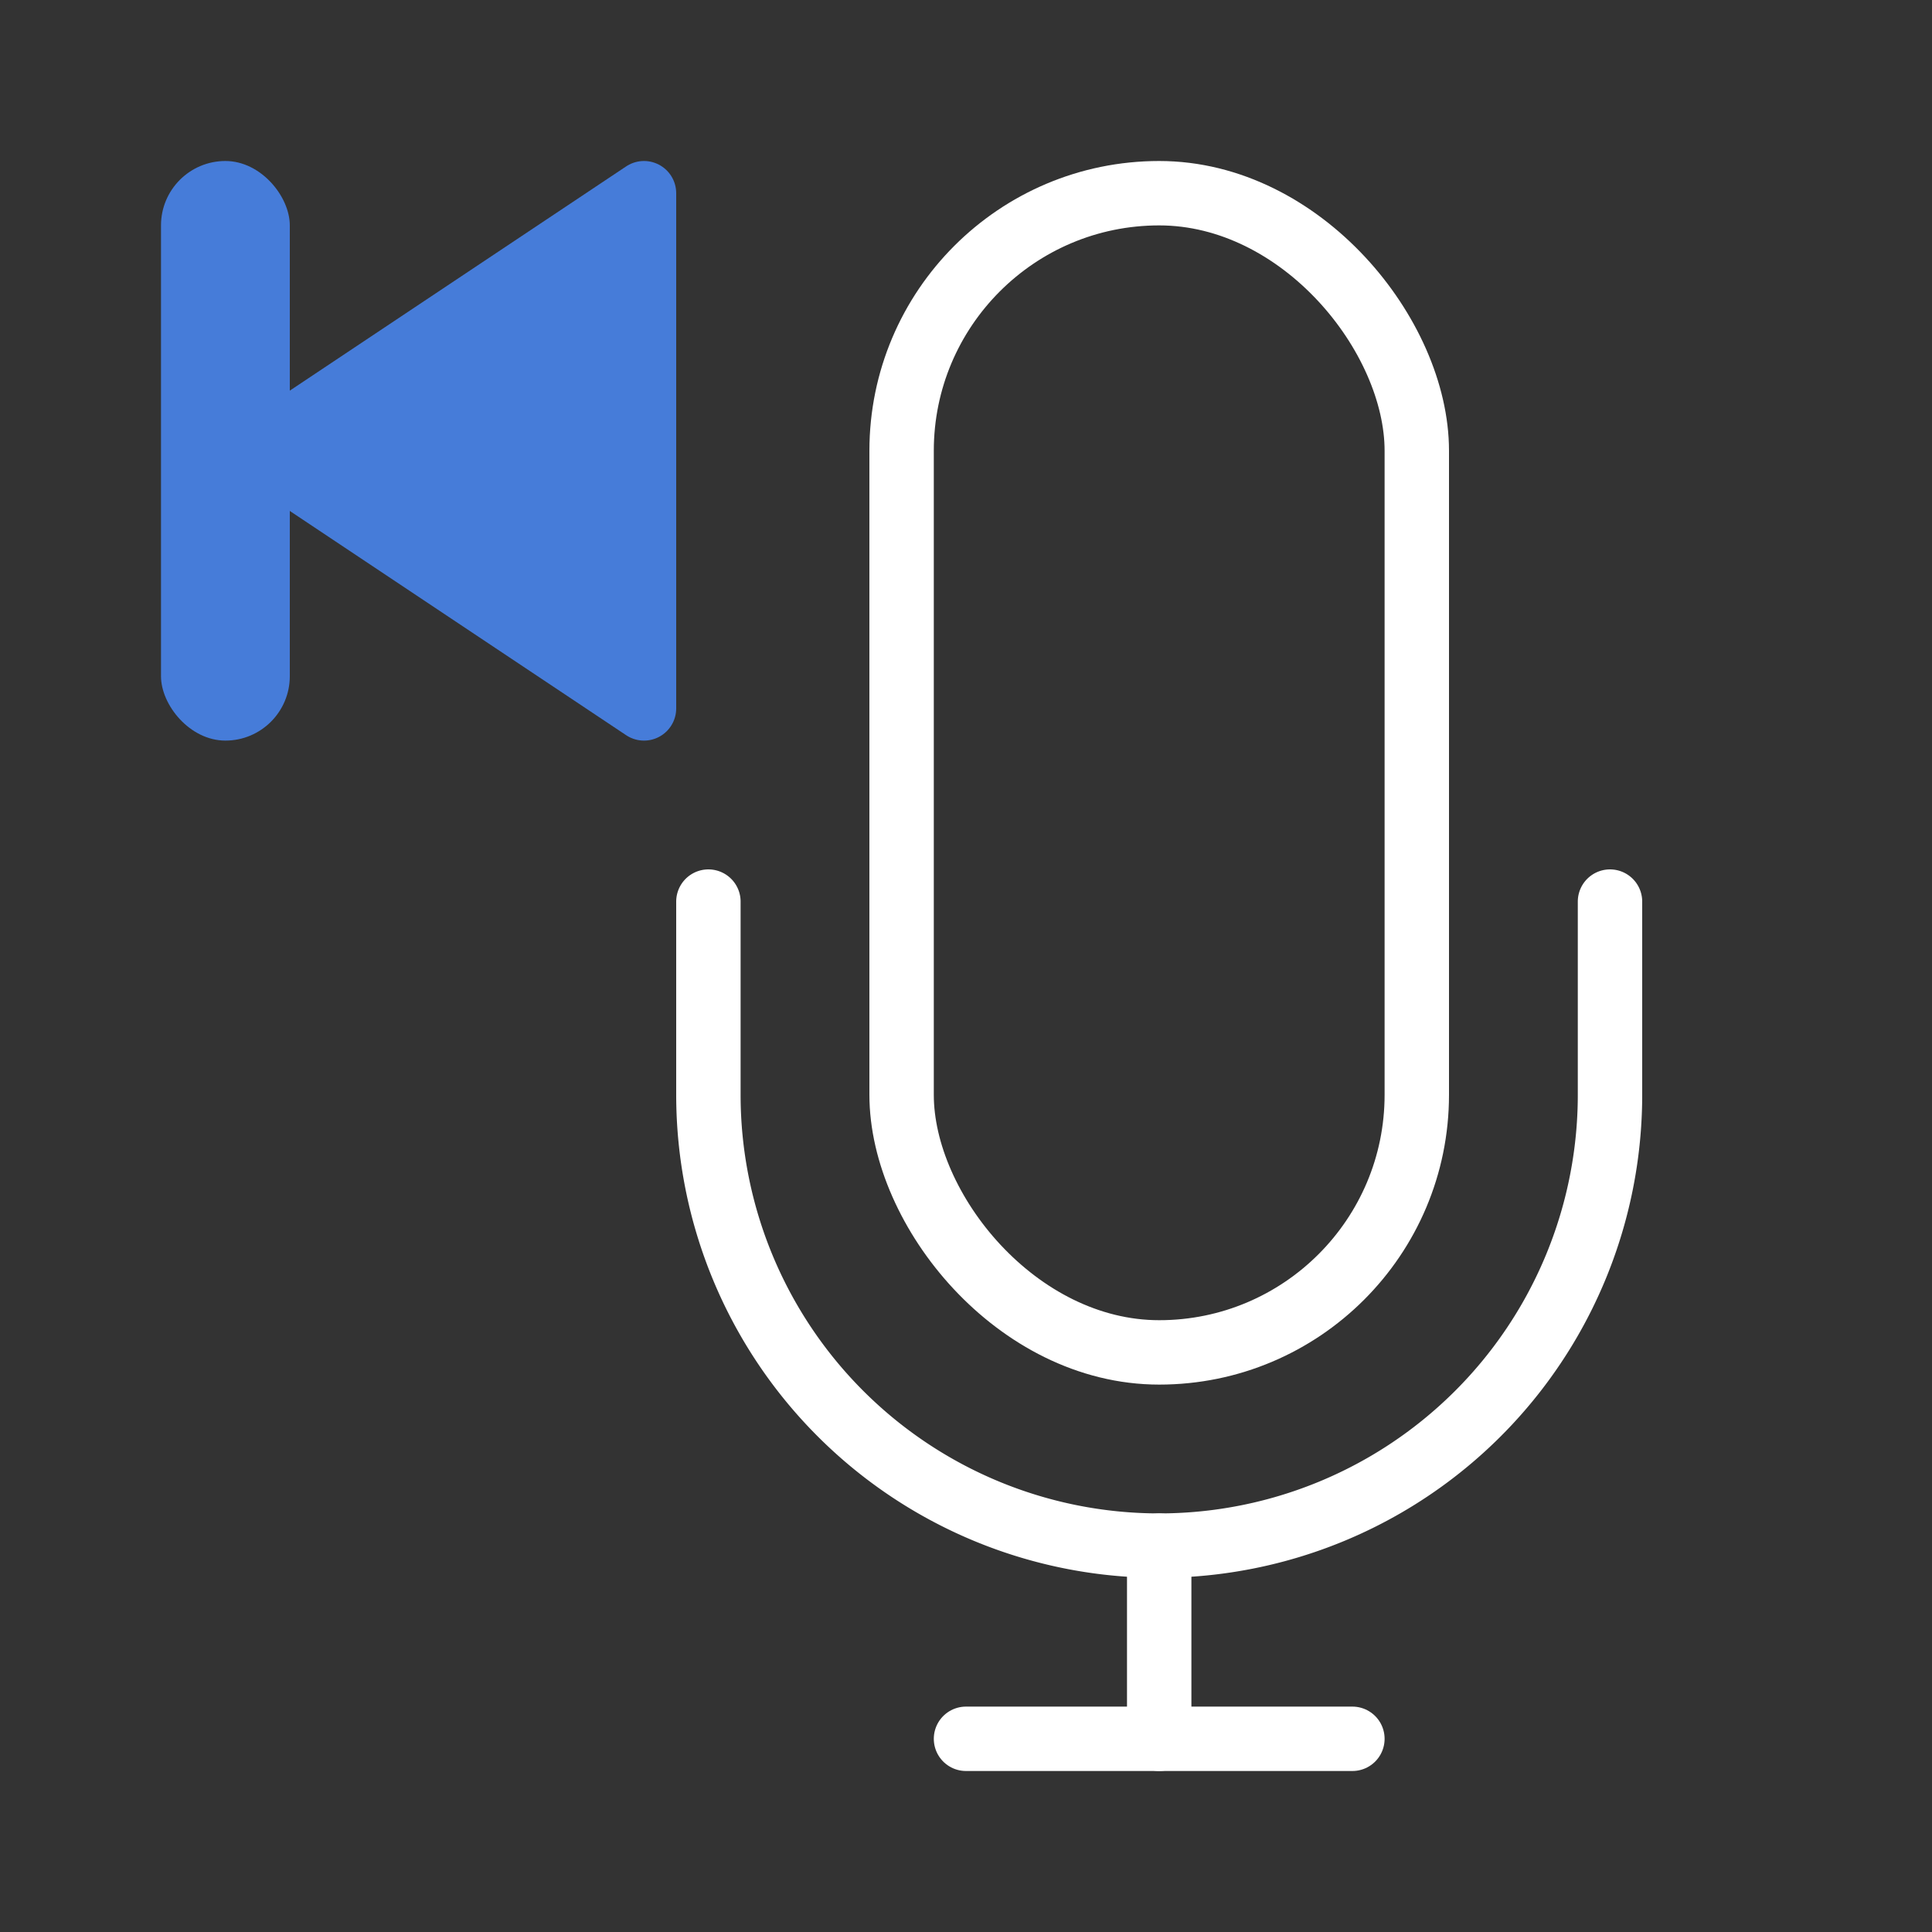 <svg xmlns="http://www.w3.org/2000/svg" width="30" height="30" viewBox="0 0 30 30">
  <rect x="0" y="0" width="30" height="30" fill="#333333" stroke="none"/>
  <defs>
    <style>
      .a {
        fill: none;
        stroke: #fff;
      }

      .a, .c {
        stroke-linecap: round;
        stroke-linejoin: round;
      }

      .b, .c {
        fill: #467cd9;
      }

      .c {
        stroke: #467cd9;
      }
    </style>
  </defs>
  <title>audio-rewind</title>
  <g>
    <g>
      <line class="a" x1="15" y1="27" x2="21" y2="27"/>
      <line class="a" x1="18" y1="24" x2="18" y2="27"/>
      <path class="a" d="M25,14v3a7,7,0,0,1-7,7h0a7,7,0,0,1-7-7V14"/>
      <rect class="a" x="14" y="3" width="8" height="18" rx="4" ry="4"/>
    </g>
    <g>
      <rect class="b" x="2.5" y="2.5" width="2" height="9" rx="1" ry="1"/>
      <polygon class="c" points="4 7 10 11 10 3 4 7"/>
    </g>
  </g>
</svg>
